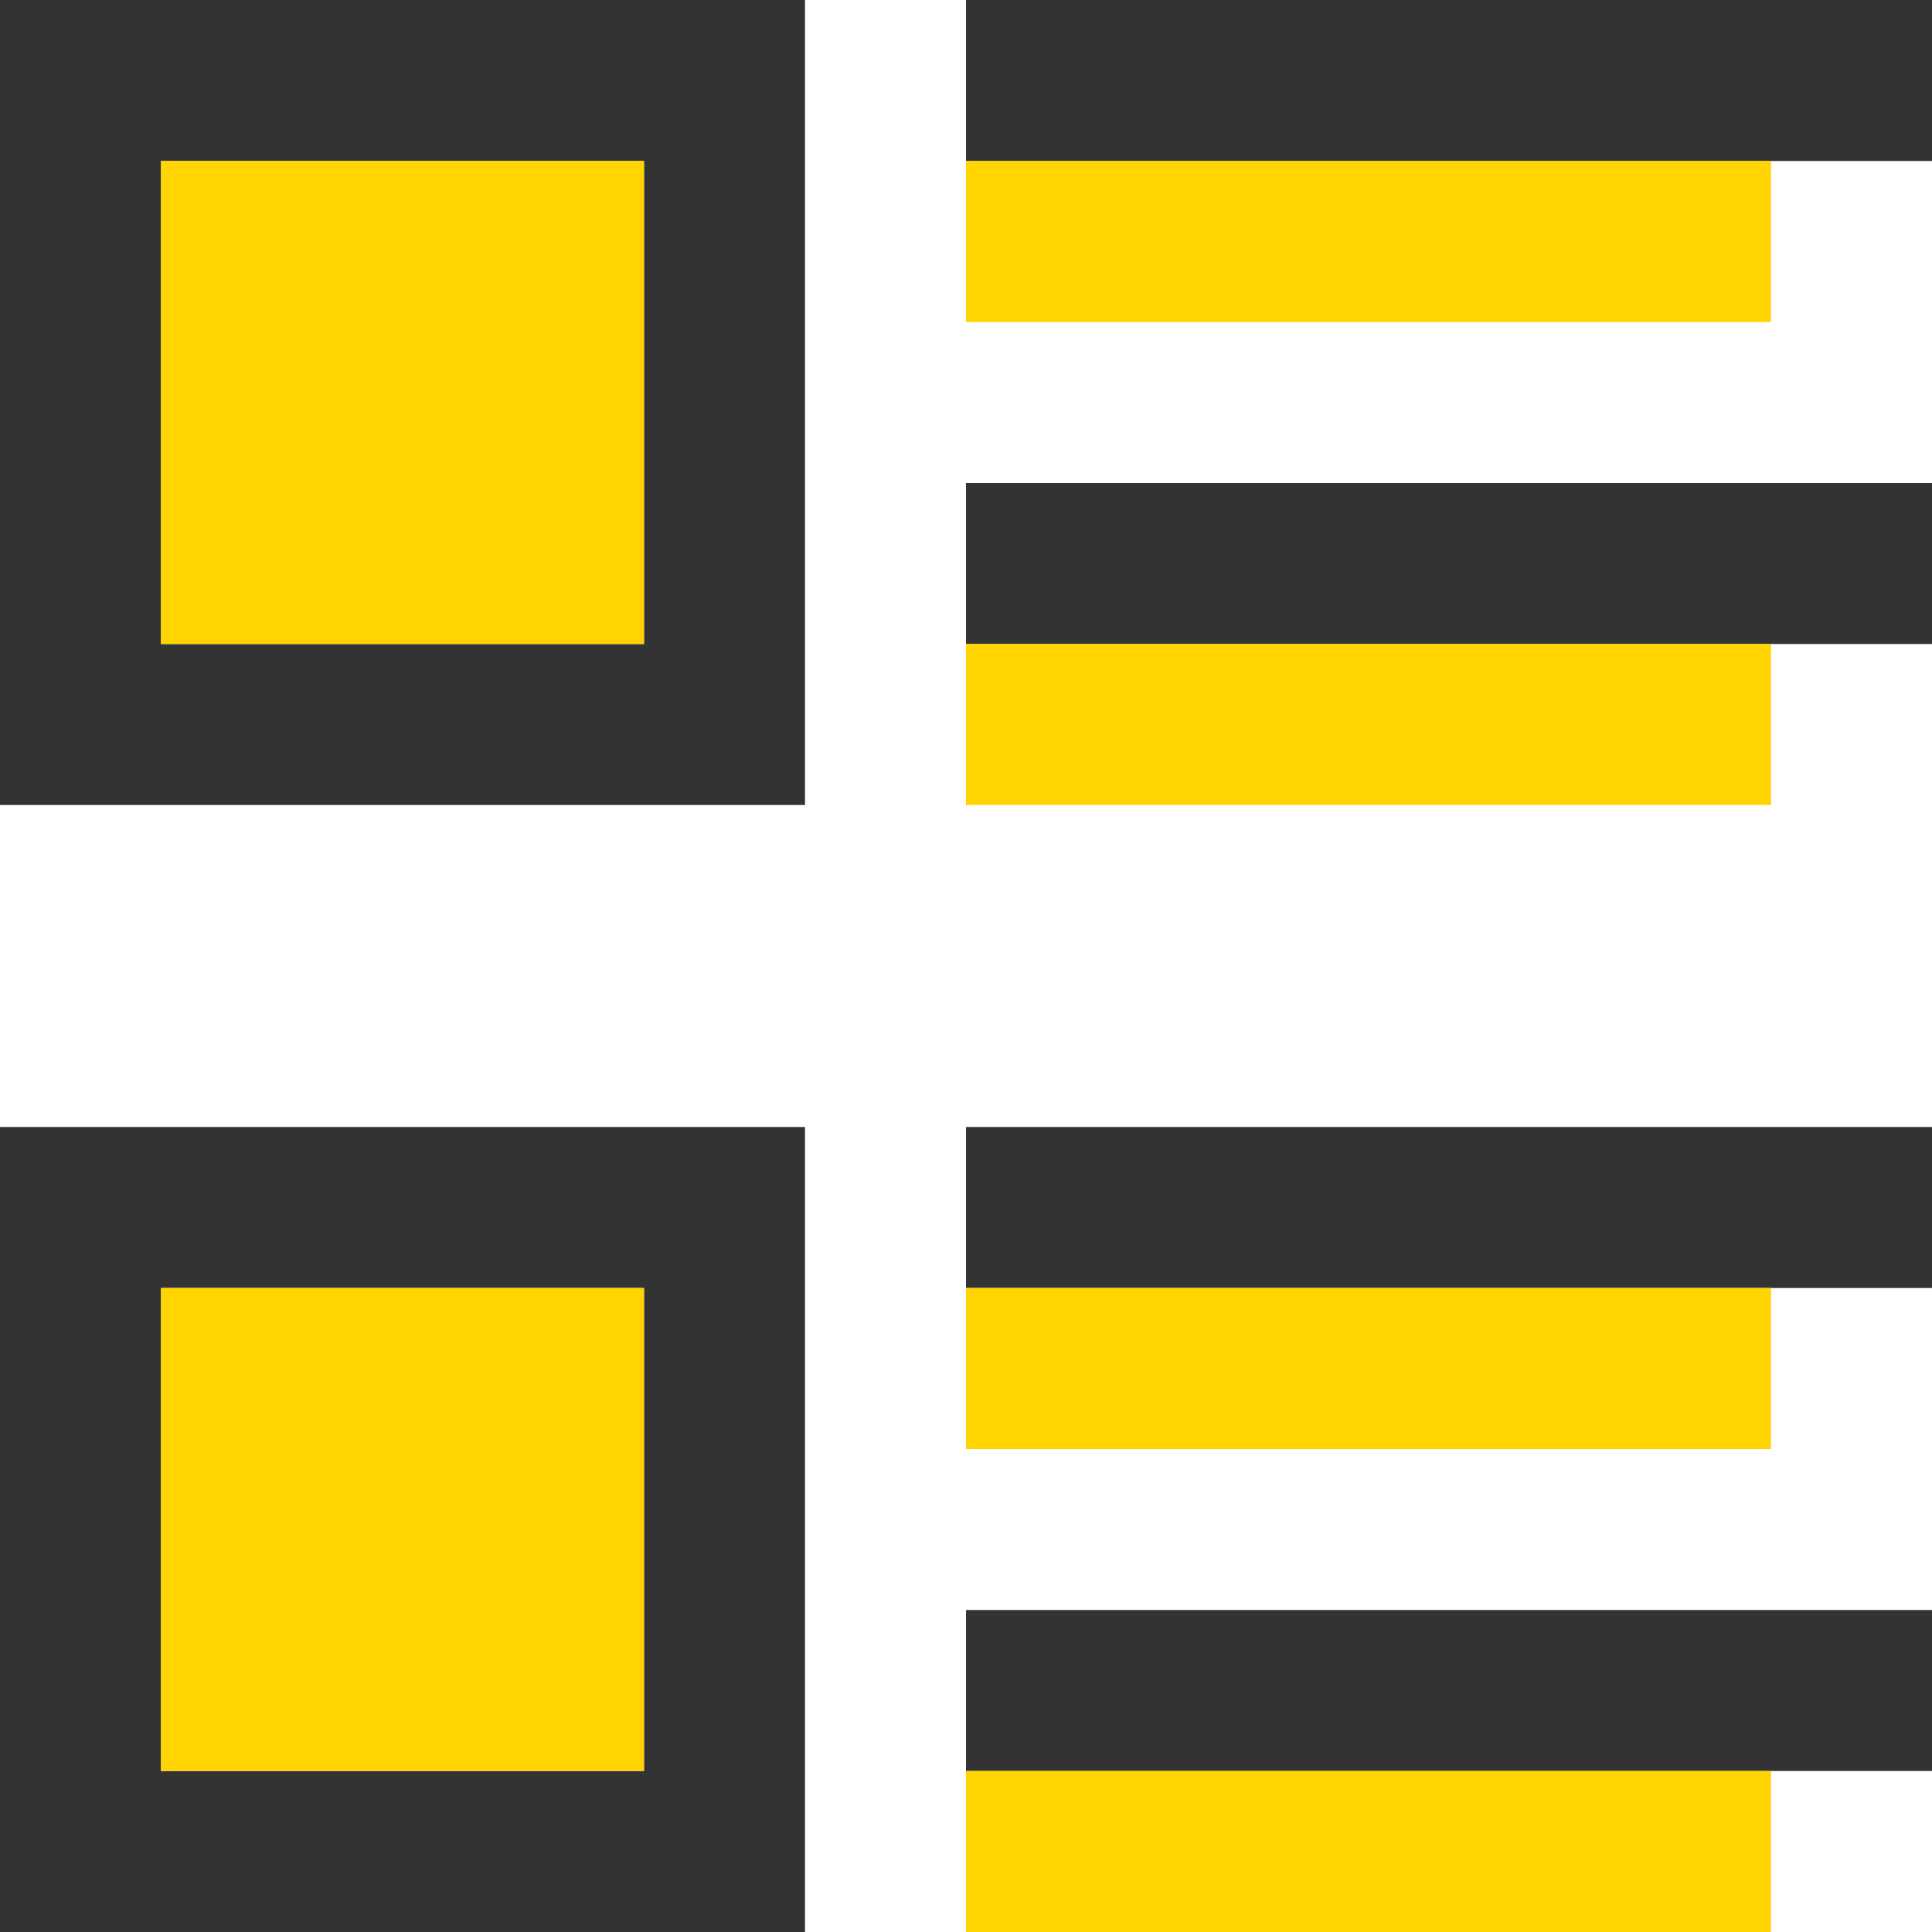 <svg xmlns="http://www.w3.org/2000/svg" width="24" height="24" viewBox="0 0 24 24">
    <path d="M0 14v10h10V14zm8 8H2v-6h6zM12 0h12v2H12z" fill="#333" />
    <path fill="#ffd400" d="M12 2h10v2H12z" />
    <path fill="#333" d="M12 6h12v2H12z" />
    <path fill="#ffd400" d="M12 8h10v2H12z" />
    <path fill="#333" d="M12 20h12v2H12z" />
    <path fill="#ffd400" d="M12 22h10v2H12z" />
    <path d="M0 0v10h10V0zm8 8H2V2h6zM12 14h12v2H12z" fill="#333" />
    <path fill="#ffd400" d="M12 16h10v2H12zM2 2h6v6H2zM2 16h6v6H2z" />
</svg>
